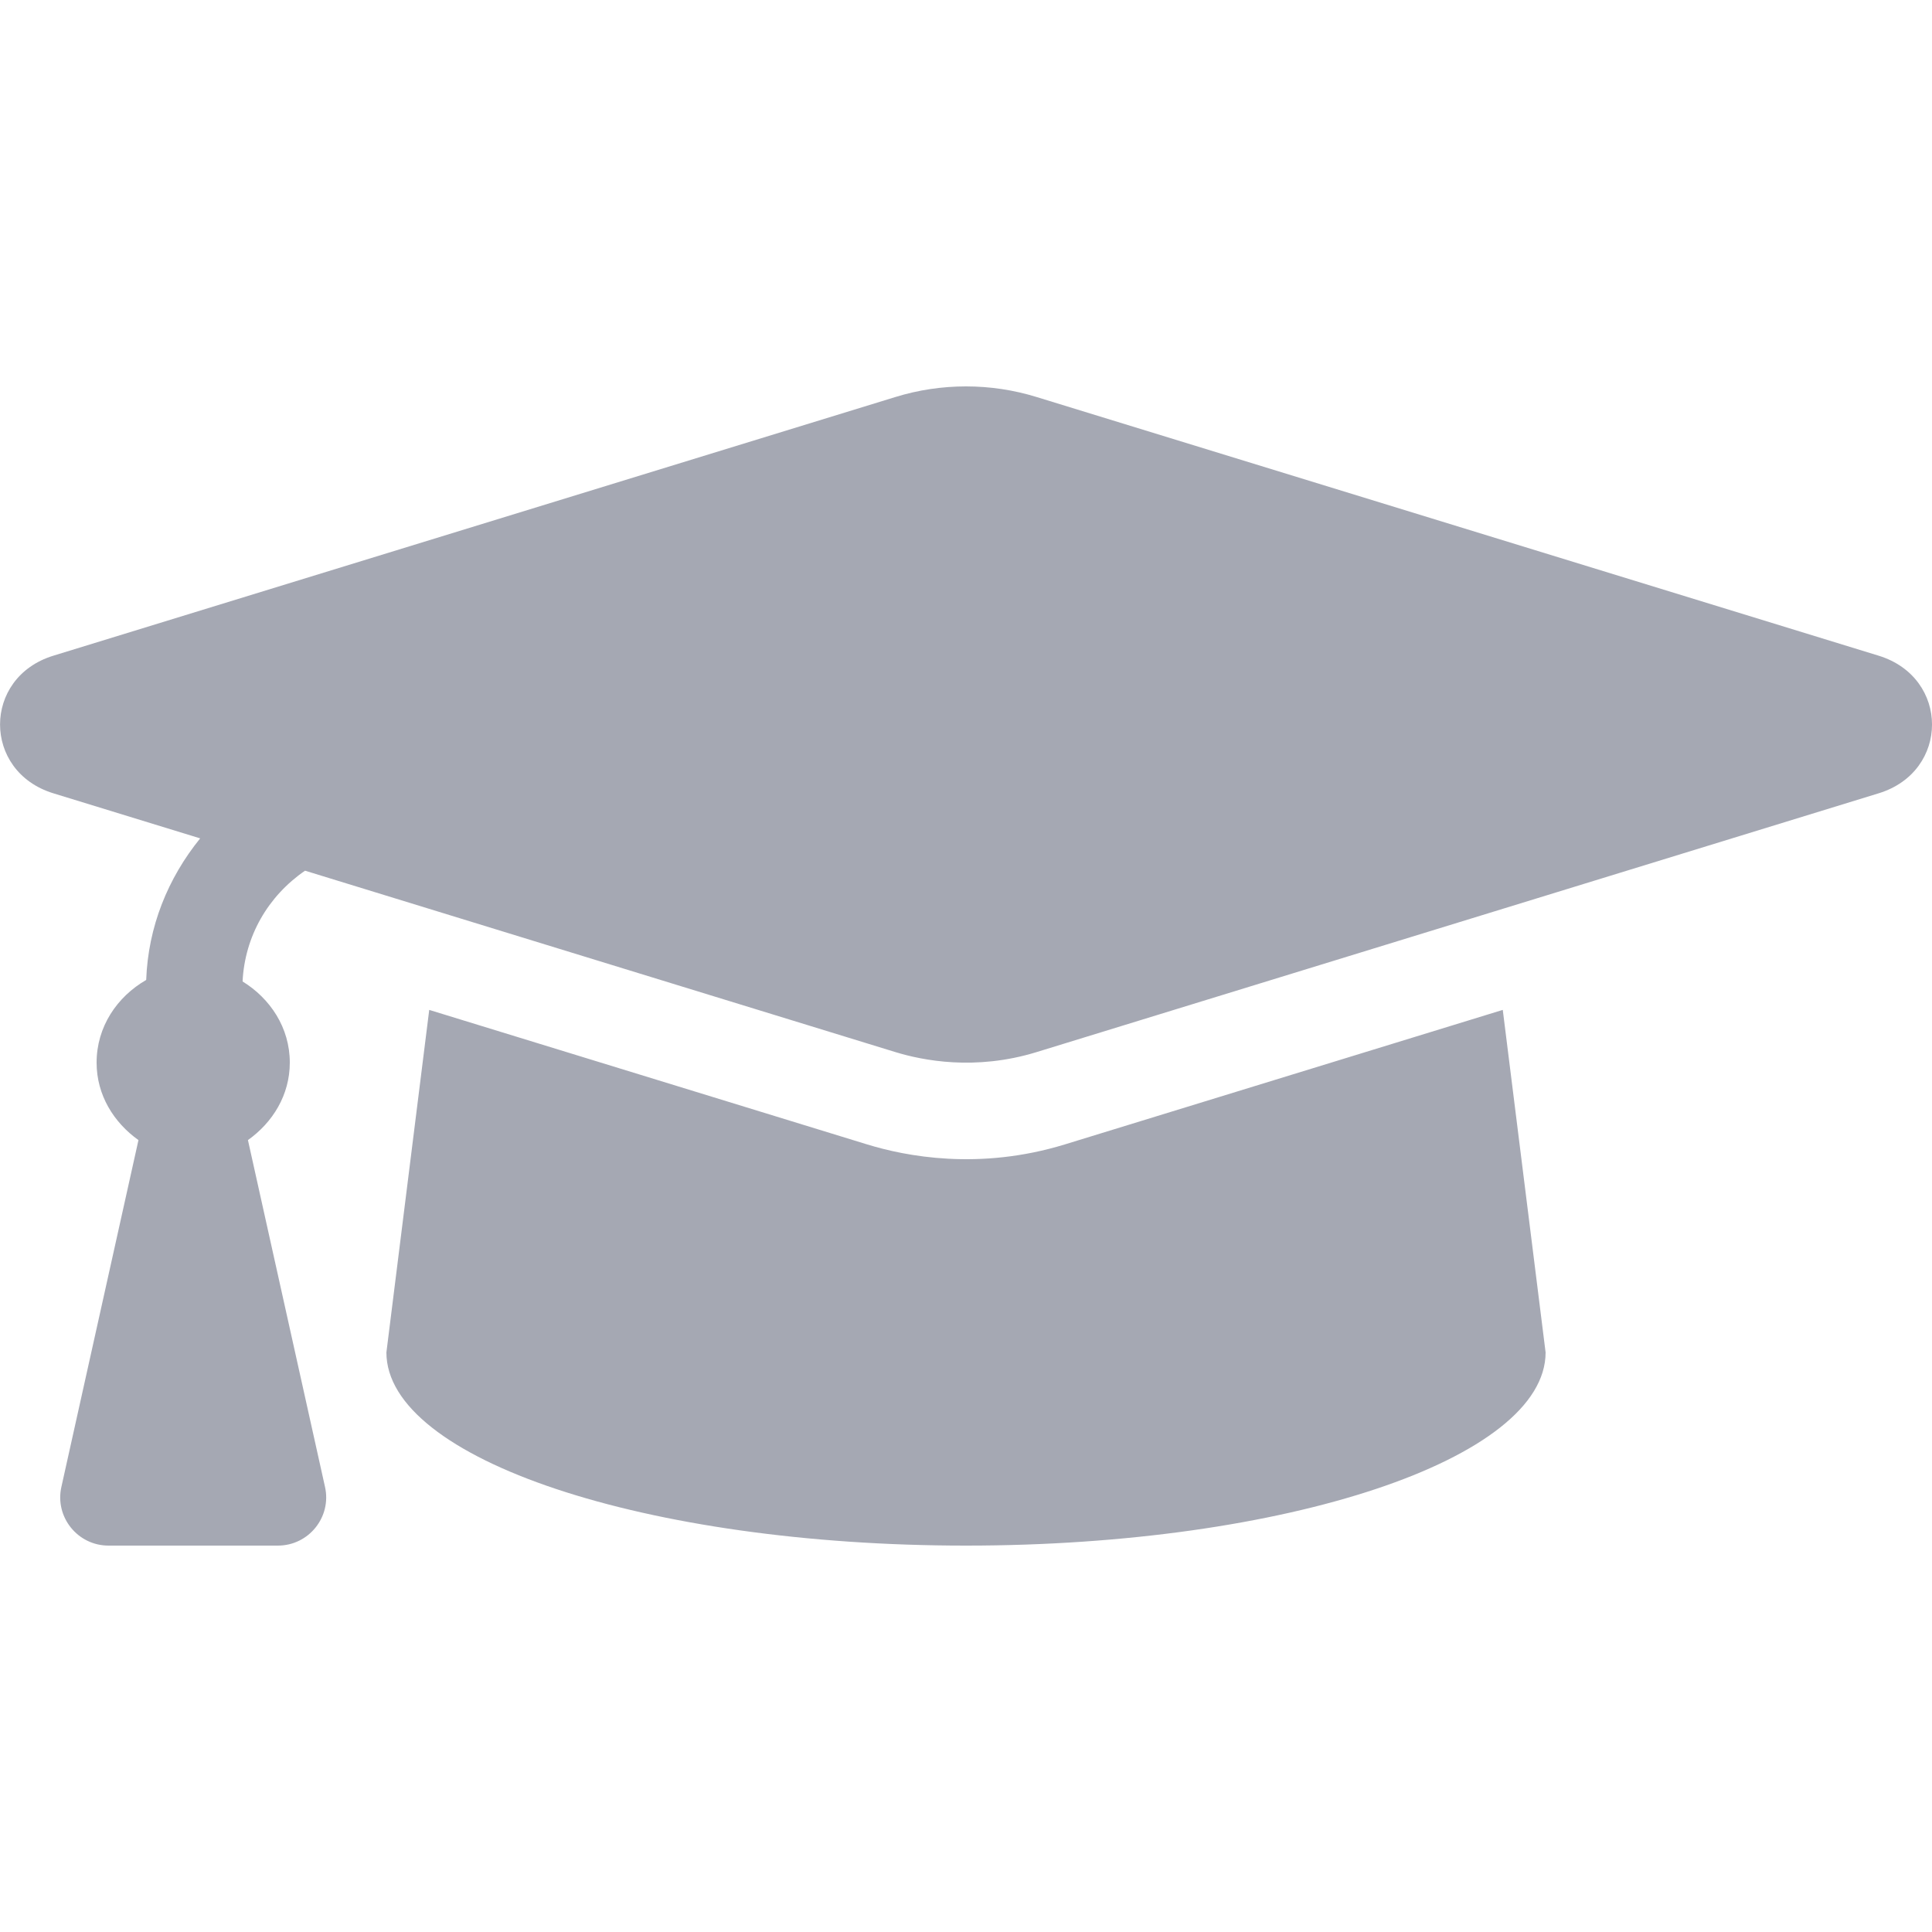<?xml version="1.0" encoding="UTF-8" standalone="no"?><svg width='18' height='18' viewBox='0 0 18 18' fill='none' xmlns='http://www.w3.org/2000/svg'>
<g clip-path='url(#clip0_151_372)'>
<path d='M17.503 6.109L9.658 3.699C9.231 3.567 8.769 3.567 8.342 3.699L0.497 6.109C-0.165 6.312 -0.165 7.188 0.497 7.391L1.865 7.811C1.564 8.182 1.38 8.635 1.362 9.13C1.091 9.286 0.9 9.566 0.9 9.9C0.9 10.203 1.06 10.458 1.29 10.622L0.572 13.853C0.509 14.133 0.723 14.4 1.011 14.4H2.589C2.877 14.4 3.091 14.133 3.028 13.853L2.31 10.622C2.54 10.458 2.7 10.203 2.7 9.9C2.7 9.575 2.518 9.303 2.26 9.144C2.281 8.722 2.497 8.349 2.842 8.112L8.342 9.802C8.597 9.88 9.086 9.978 9.658 9.802L17.503 7.391C18.166 7.188 18.166 6.313 17.503 6.109ZM9.922 10.662C9.12 10.908 8.436 10.772 8.078 10.662L3.999 9.409L3.6 12.6C3.6 13.594 6.018 14.4 9 14.4C11.982 14.4 14.4 13.594 14.4 12.6L14.001 9.409L9.922 10.662Z' fill='#A5A8B3'/>
</g>
<defs>
<clipPath id='clip0_151_372'>
<rect width='18' height='18' fill='white'/>
</clipPath>
</defs>
</svg>
